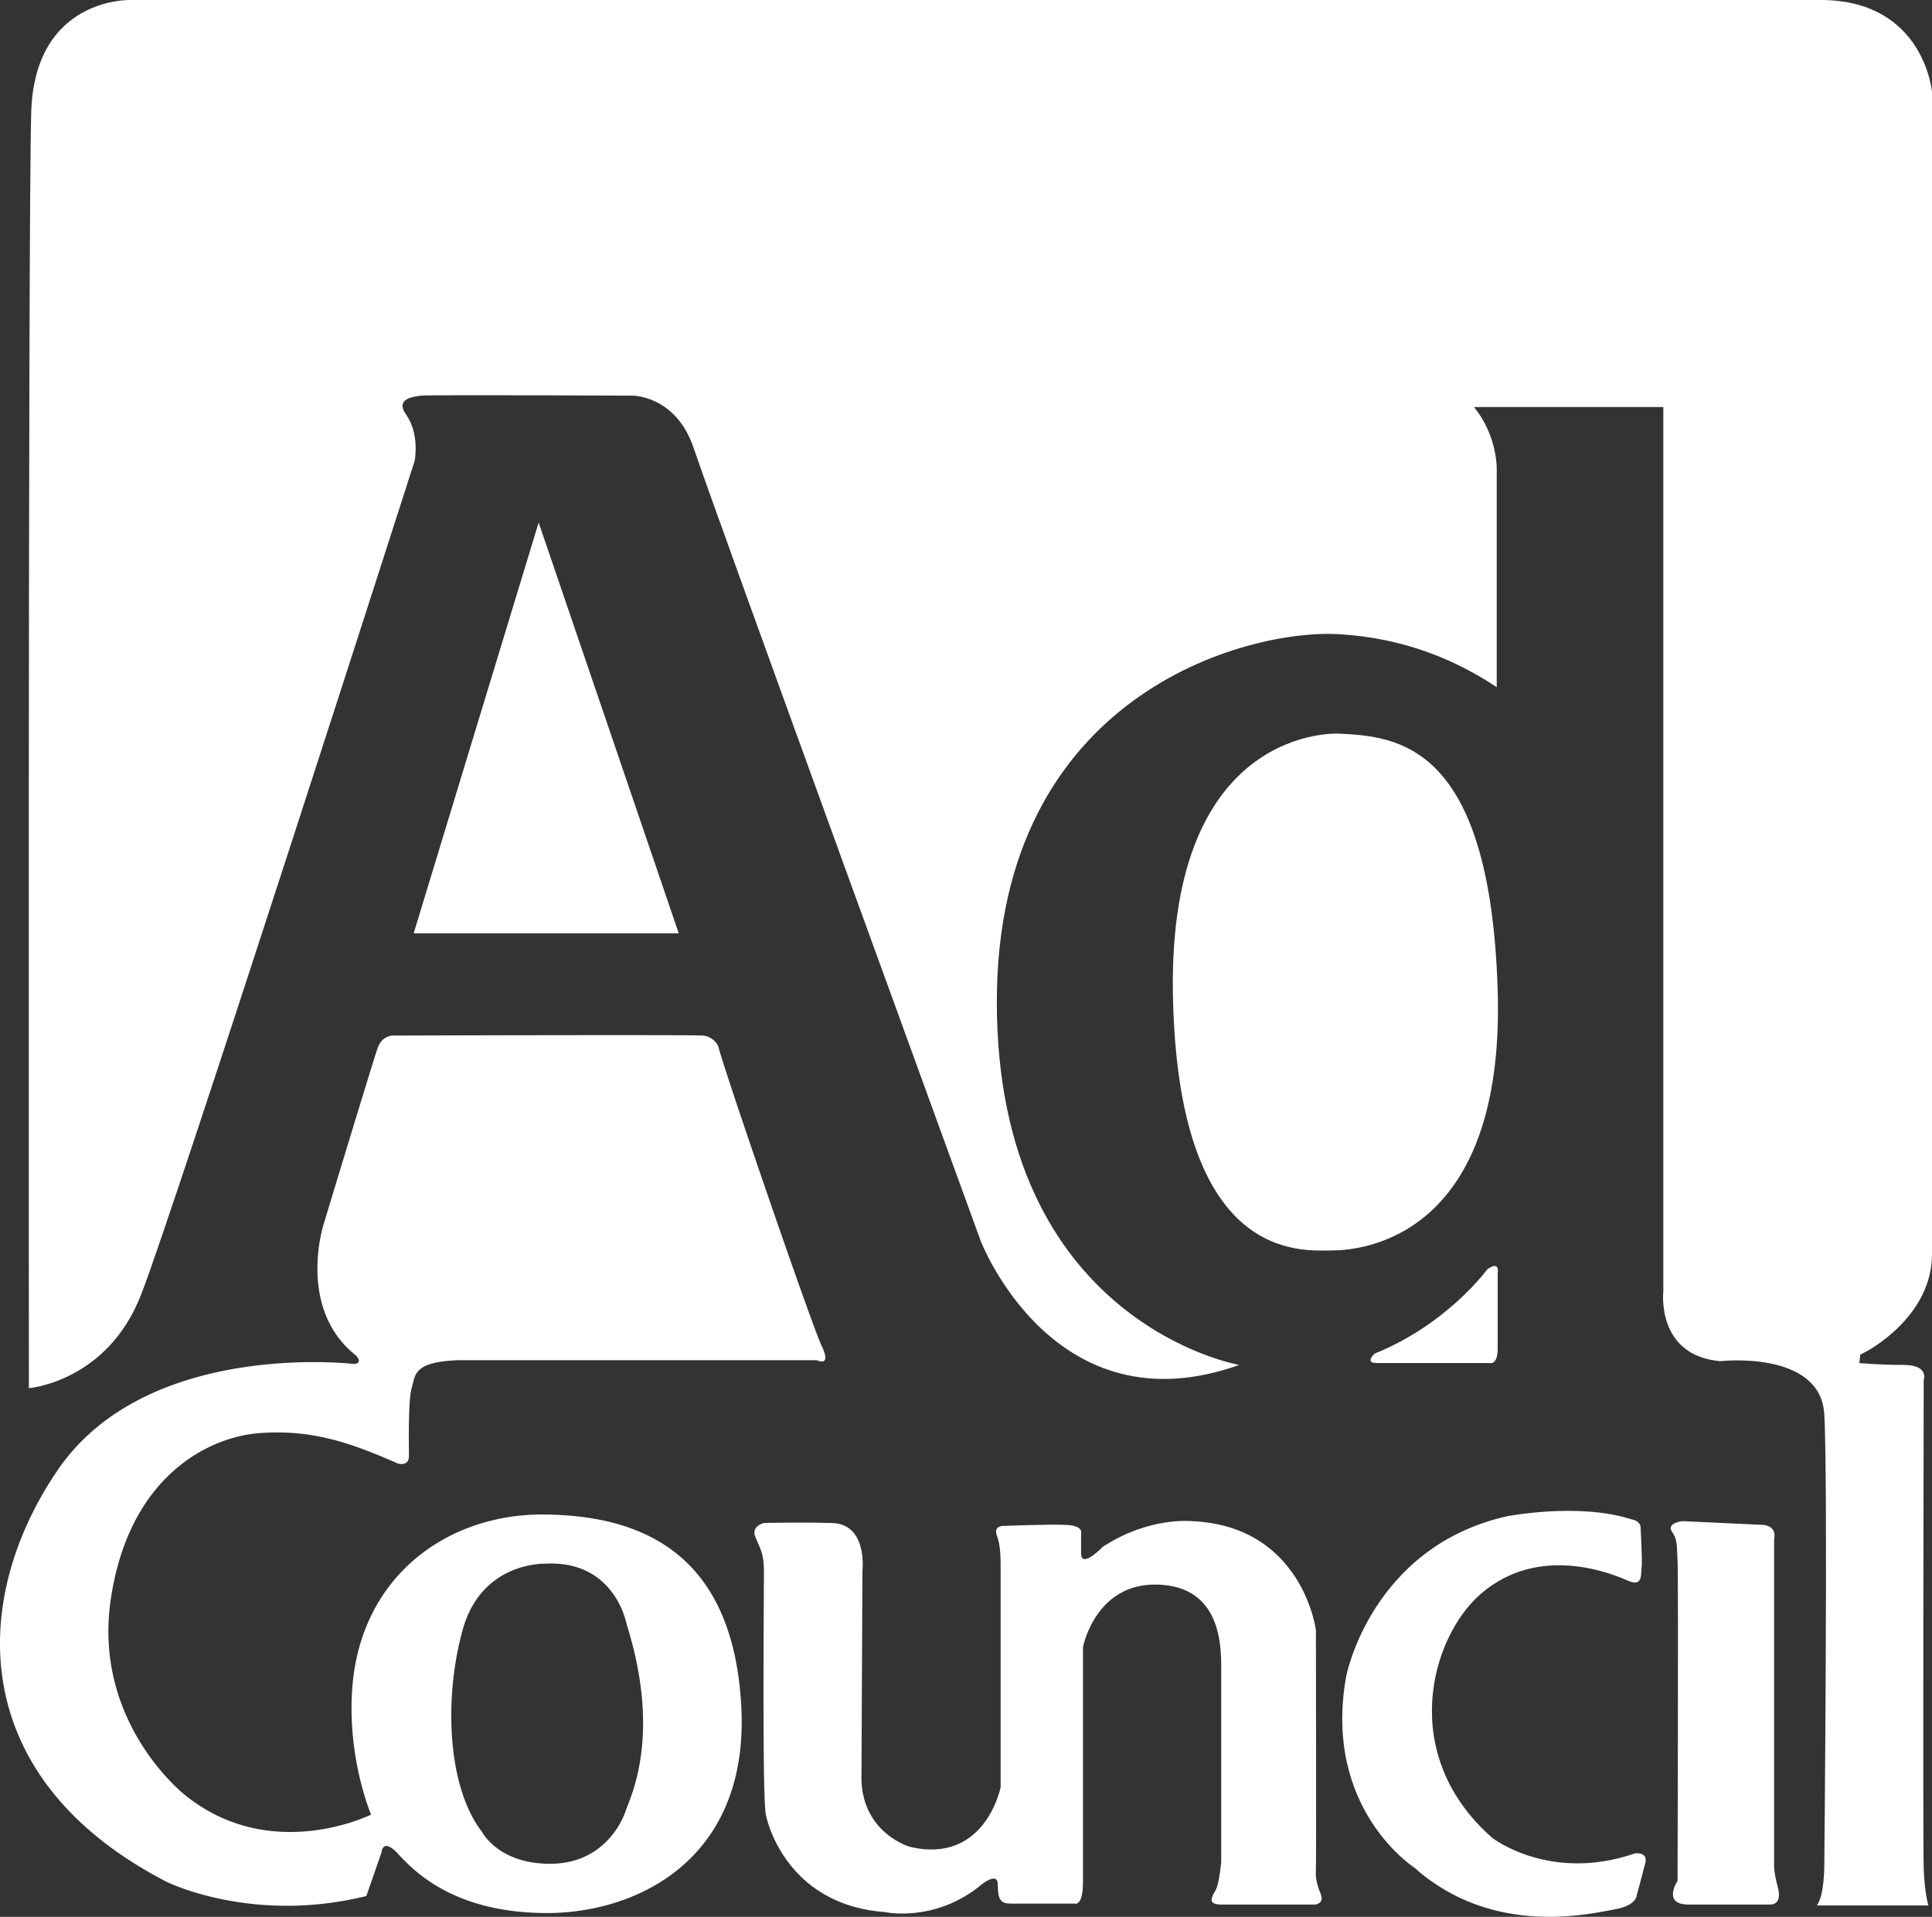 <svg xmlns="http://www.w3.org/2000/svg" width="2279.39" height="2261.87" viewBox="0 0 2279.39 2261.87">
  <rect x="0" y="0" width="2279.39" height="2261.87" fill="#333333" stroke="none"/>
  <defs>
    <style>
      .cls-1 {
        fill: none;
      }

      .cls-2 {
        fill: #fff;
        fill-rule: evenodd;
      }
    </style>
  </defs>
  <title>ad-council-icon_1</title>
  <g id="Layer_2" data-name="Layer 2">
    <g id="Layer_1-2" data-name="Layer 1">
      <g id="Layer_1-2-2" data-name="Layer 1-2">
        <g>
          <polygon class="cls-1" points="800.81 1101.362 488.04 1101.362 635.51 616.581 800.81 1101.362"/>
          <path class="cls-1" d="M969.49,1588.322c-12.33-25.68-120.64-341.82-121.77-352.97a22.12,22.12,0,0,0-18.96-13.4c-14.53-1.11-364.14,0-364.14,0s-13.4-1.11-18.99,14.53c-5.58,15.63-63.71,207.8-63.71,207.8s-32.37,99.36,38.04,155.2c0,0,8.94,8.92-2.23,10.05,0,0-244.1-29.4-349.62,125.1-103.66,151.8-109.48,363.03,128.46,485.92,0,0,100.49,50.24,235.66,16.75l17.86-51.44s1.12-17.85,18.99,1.13c17.87,19.06,63.64,69.29,173.13,70.42,109.44,1.1,242.37-63.71,232.32-244.67-10.04-180.9-118.42-224.5-232.32-225.62-113.96-1.13-217.67,72.66-226.72,206.65-5.59,82.68,22.33,147.44,22.33,147.44s-118.42,59.23-220.03-23.45c0,0-108.38-84.86-87.17-230.08,21.22-145.21,115.08-192.11,175.36-196.57,60.3-4.48,105.03,10.04,163.1,35.73,0,0,13.4,4.47,13.4-8.92,0-13.4-1.13-65.96,3.33-80.48s1.13-30.14,53.6-32.36H963.84S981.71,1614.002,969.49,1588.322Zm-423.38,333.99c22.32-79.29,96.09-77.11,96.09-77.11,83.68-5.15,97.14,71.52,97.14,71.52,41.39,131.76,4.48,203.28-1.1,220.03-5.1,15.25-27.92,62.52-89.32,62.52-61.43,0-80.48-37.96-80.48-37.96C527.13,2107.711,523.77,2001.562,546.11,1922.312Z"/>
          <path class="cls-1" d="M1558.06,2234.531c5.01,12.29-6.72,12.84-6.72,12.84H1440.8c-16.74,0-11.18-8.99-6.69-16.75,4.46-7.88,6.69-33.56,6.69-33.56v-228.97c0-27.9-1.1-96.02-74.87-98.26-73.7-2.22-88.21,73.71-88.21,73.71v277.03c0,30.16-10.05,25.62-10.05,25.68h-74.81c-12.29,0-15.63-4.46-15.63-22.41,0-17.78-23.5,3.42-23.5,3.42-53.59,41.31-109.43,29.03-109.43,29.03-107.26-7.79-136.3-92.73-140.76-115.07-4.46-22.33-2.23-265.8-2.23-287.03,0-21.21-4.46-26.86-10.04-40.26-5.6-13.4,10.04-16.76,10.04-16.76s37.98-1.11,80.4,0c42.5,1.13,35.8,57.02,35.8,57.02l-1.15,246.88c2.25,62.53,56.97,78.15,56.97,78.15,89.33,21.27,107.24-70.33,107.24-70.33v-256.89c0-14.53,0-27.91-4.51-40.21-4.43-12.35,8.96-11.22,8.96-11.22s53.61-2.23,73.72-1.13c20.09,1.13,16.75,10.07,16.75,10.07v23.5c0,18.96,25.68-7.89,25.68-7.83,54.72-35.79,105.03-30.21,105.03-30.21,130.71,5.58,146.33,128.46,146.33,128.46s.48,276.49,0,283.69C1551.9,2214.421,1553.01,2222.191,1558.06,2234.531Z"/>
          <path class="cls-1" d="M1766.98,1502.332v89.34c0,20.1-10.03,16.73-10.03,16.73H1624.01c-14.54,0-2.23-11.16-2.23-11.16,85.95-34.6,132.86-99.37,132.86-99.37C1770.27,1486.642,1766.98,1502.332,1766.98,1502.332Z"/>
          <path class="cls-1" d="M1571.52,1475.552c-35.79,0-182.13,15.63-187.71-302.73-5.52-318.35,195.53-307.19,195.53-307.13,69.24,3.29,178.65,11.11,187.64,302.66C1775.93,1459.921,1607.24,1475.552,1571.52,1475.552Z"/>
          <path class="cls-1" d="M1941.15,2198.231c-3.32,13.39-10.03,37.91-10.03,37.91s0,12.34-25.68,16.81-142.92,34.6-236.77-49.13c0-.07-108.37-69.3-80.46-225.67,0,0,29.08-151.94,188.83-188.77,0,0,84.86-16.76,147.4,3.35.17,0,10.04,1.17,11.14,8.92,0,0,2.26,41.37,1.2,48.01-1.2,6.76,2.23,23.5-15.71,15.7-17.86-7.83-104.95-44.72-174.24,15.62-58.76,51.18-98.03,189.41,13.69,287.67,0,0,67.88,53.04,168.37,18.36C1928.89,2187.012,1944.57,2184.781,1941.15,2198.231Z"/>
          <path class="cls-1" d="M2097.56,2227.242c5.57,21.23-8.92,20.1-8.92,20.1H1990.3c-29.02-1.11-11.09-27.9-11.09-27.9s1.07-357.43,0-377.61c-1.11-20.09,0-24.57-6.69-34.6-6.72-10.06,12.26-12.29,12.26-12.29l96.03,4.46c16.74,2.25,12.29,16.76,12.29,16.76v377.53C2093.1,2200.441,2091.99,2206.031,2097.56,2227.242Z"/>
          <path class="cls-1" d="M2194.78,1598.361l-1.14,10.04s22.35,2.24,52.49,2.24,23.46,17.94,23.46,17.94-1.11,546.13,0,576.3c1.12,30.2,5.58,43.6,5.58,43.6H2143.42c8.88-11.16,8.88-45.79,8.88-45.79s4.54-457.99,0-533.9c-4.47-76.01-122.84-62.61-122.84-62.61-75.97-6.7-67.05-82.63-67.05-82.63V480.341H1739.03c29.02,35.73,26.84,75.93,26.84,75.93v254.63c-46.96-31.27-107.37-57.74-185.42-62.53-109.46-6.7-404.12,71.17-404.38,433.36-.2,379.6,285.97,428.9,285.97,428.9-218.91,78.23-304.97-146.26-304.97-146.26s-314.81-864.12-338.39-934.9c-21.08-63.34-72.64-62.61-72.64-62.61s-240.14-1.1-249.08,0c-8.92,1.13-31.27,3.36-17.85,22.34,16.49,23.4,10.06,54.78,10.06,54.78s-282.56,881.25-322.83,984.03c-40.21,102.8-132.25,109.99-132.25,109.99s-1.18-1368.28,2.72-1505.05C40.71-3.898,154.07.011,154.07.011H2151.76c118.38,2.23,127.63,108.36,127.63,108.36v1371.63C2279.39,1551.461,2208.18,1592.762,2194.78,1598.361Z"/>
          <path class="cls-2" d="M1766.98,1502.332v89.34c0,20.1-10.03,16.73-10.03,16.73H1624.01c-14.54,0-2.23-11.16-2.23-11.16,85.95-34.6,132.86-99.37,132.86-99.37C1770.27,1486.642,1766.98,1502.332,1766.98,1502.332Z"/>
          <path class="cls-2" d="M2279.39,1480.001V108.371s-9.25-106.13-127.63-108.36H154.07s-113.36-3.91-117.26,132.94c-3.9,136.77-2.72,1505.05-2.72,1505.05s92.04-7.19,132.25-109.99c40.27-102.78,322.83-984.03,322.83-984.03s6.43-31.38-10.06-54.78c-13.42-18.98,8.93-21.21,17.85-22.34,8.94-1.1,249.08,0,249.08,0s51.56-.73,72.64,62.61c23.58,70.78,338.39,934.9,338.39,934.9s86.06,224.49,304.97,146.26c0,0-286.17-49.3-285.97-428.9.26-362.19,294.92-440.06,404.38-433.36,78.05,4.79,138.46,31.26,185.42,62.53v-254.63s2.18-40.2-26.84-75.93h223.38v1043.21s-8.92,75.93,67.05,82.63c0,0,118.37-13.4,122.84,62.61,4.54,75.91,0,533.9,0,533.9s0,34.63-8.88,45.79h131.75s-4.46-13.4-5.58-43.6c-1.11-30.17,0-576.3,0-576.3s6.68-17.94-23.46-17.94-52.49-2.24-52.49-2.24l1.14-10.04C2208.18,1592.762,2279.39,1551.461,2279.39,1480.001Zm-512.41-311.65c-8.99-291.55-118.4-299.37-187.64-302.66,0-.06-201.05-11.22-195.53,307.13,5.58,318.36,151.92,302.73,187.71,302.73C1607.24,1475.552,1775.93,1459.921,1766.98,1168.351ZM635.51,616.582l-147.47,484.78H800.81Z"/>
          <path class="cls-2" d="M969.49,1588.322c-12.33-25.68-120.64-341.82-121.77-352.97a22.12,22.12,0,0,0-18.96-13.4c-14.53-1.11-364.14,0-364.14,0s-13.4-1.11-18.99,14.53c-5.58,15.63-63.71,207.8-63.71,207.8s-32.37,99.36,38.04,155.2c0,0,8.94,8.92-2.23,10.05,0,0-244.1-29.4-349.62,125.1-103.66,151.8-109.48,363.03,128.46,485.92,0,0,100.49,50.24,235.66,16.75l17.86-51.44s1.12-17.85,18.99,1.13c17.87,19.06,63.64,69.29,173.13,70.42,109.44,1.1,242.37-63.71,232.32-244.67-10.04-180.9-118.42-224.5-232.32-225.62-113.96-1.13-217.67,72.66-226.72,206.65-5.59,82.68,22.33,147.44,22.33,147.44s-118.42,59.23-220.03-23.45c0,0-108.38-84.86-87.17-230.08,21.22-145.21,115.08-192.11,175.36-196.57,60.3-4.48,105.03,10.04,163.1,35.73,0,0,13.4,4.47,13.4-8.92,0-13.4-1.13-65.96,3.33-80.48s1.13-30.14,53.6-32.36H963.84S981.71,1614.002,969.49,1588.322Zm-423.38,333.99c22.32-79.29,96.09-77.11,96.09-77.11,83.68-5.15,97.14,71.52,97.14,71.52,41.39,131.76,4.48,203.28-1.1,220.03-5.1,15.25-27.92,62.52-89.32,62.52-61.43,0-80.48-37.96-80.48-37.96C527.13,2107.711,523.77,2001.562,546.11,1922.312Z"/>
          <path class="cls-2" d="M1558.06,2234.531c-5.05-12.34-6.16-20.11-5.53-27.41.48-7.2,0-283.69,0-283.69s-15.62-122.88-146.33-128.46c0,0-50.31-5.58-105.03,30.21,0-.06-25.68,26.79-25.68,7.83v-23.5s3.34-8.94-16.75-10.07c-20.11-1.1-73.72,1.13-73.72,1.13s-13.39-1.13-8.96,11.22c4.51,12.3,4.51,25.68,4.51,40.21v256.89s-17.91,91.6-107.24,70.33c0,0-54.72-15.62-56.97-78.15l1.15-246.88s6.7-55.89-35.8-57.02c-42.42-1.11-80.4,0-80.4,0s-15.64,3.36-10.04,16.76c5.58,13.4,10.04,19.05,10.04,40.26,0,21.23-2.23,264.7,2.23,287.03,4.46,22.34,33.5,107.28,140.76,115.07,0,0,55.84,12.28,109.43-29.03,0,0,23.5-21.2,23.5-3.42,0,17.95,3.34,22.41,15.63,22.41h74.81c0-.06,10.05,4.48,10.05-25.68v-277.03s14.51-75.93,88.21-73.71c73.77,2.24,74.87,70.36,74.87,98.26v228.97s-2.23,25.68-6.69,33.56c-4.49,7.76-10.05,16.75,6.69,16.75h110.54S1563.07,2246.822,1558.06,2234.531Zm370.83-47.52c-100.49,34.68-168.37-18.36-168.37-18.36-111.72-98.26-72.45-236.49-13.69-287.67,69.29-60.34,156.38-23.45,174.24-15.62,17.94,7.8,14.51-8.94,15.71-15.7,1.06-6.64-1.2-48.01-1.2-48.01-1.1-7.75-10.97-8.92-11.14-8.92-62.54-20.11-147.4-3.35-147.4-3.35-159.75,36.83-188.83,188.77-188.83,188.77-27.91,156.37,80.46,225.6,80.46,225.67,93.85,83.73,211.09,53.6,236.77,49.13s25.68-16.81,25.68-16.81,6.71-24.52,10.03-37.91C1944.57,2184.781,1928.89,2187.012,1928.89,2187.012Zm168.67,40.23c-5.57-21.21-4.46-26.8-4.46-33.55v-377.53s4.45-14.51-12.29-16.76l-96.03-4.46s-18.98,2.23-12.26,12.29c6.69,10.03,5.58,14.51,6.69,34.6,1.07,20.18,0,377.61,0,377.61s-17.93,26.79,11.09,27.9h98.34S2103.13,2248.471,2097.56,2227.242Z"/>
        </g>
      </g>
    </g>
  </g>
</svg>
